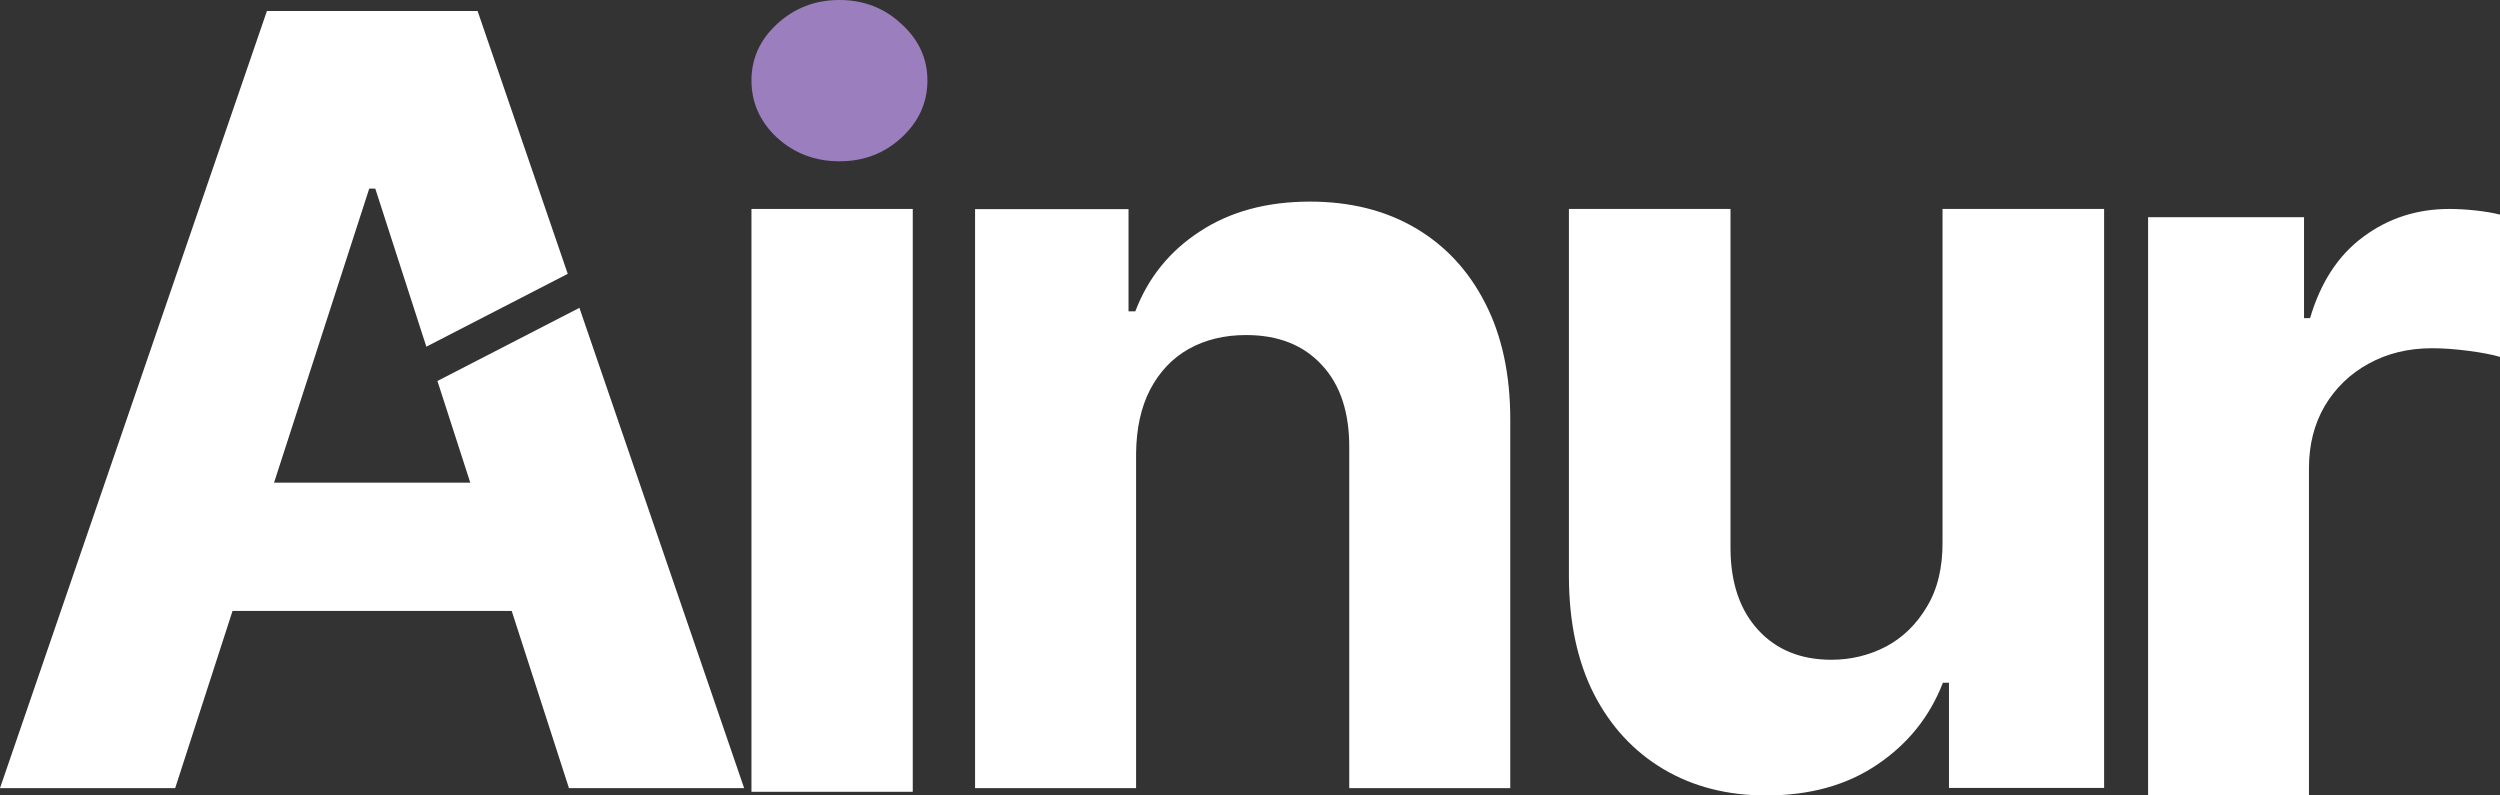 <svg width="682" height="217" viewBox="0 0 682 217" fill="none" xmlns="http://www.w3.org/2000/svg">
<rect x="0" y="0" width="682" height="217" fill="#333333" stroke="none"/>
<path d="M211.991 37.568C216.722 41.856 222.391 44 229 44C235.609 44 241.243 41.856 245.904 37.568C250.635 33.213 253 28.006 253 21.949C253 15.96 250.635 10.821 245.904 6.534C241.243 2.178 235.609 0 229 0C222.391 0 216.722 2.178 211.991 6.534C207.33 10.821 205 15.96 205 21.949C205 28.006 207.33 33.213 211.991 37.568Z" fill="#9B7EBD"/>
<path d="M205 216V57H249V216H205Z" fill="white"/>
<path d="M0 215H47.789L63.436 166.658H139.594L155.211 215H203L158.062 83.981L119.331 103.931L128.292 131.67H74.761L100.728 51.445H102.375L116.307 94.571L154.88 74.702L130.287 3H72.816L0 215Z" fill="white"/>
<path d="M309.924 123.689V215H266V57.056H307.862V84.923H309.718C313.223 75.737 319.1 68.47 327.349 63.123C335.597 57.708 345.599 55 357.353 55C368.351 55 377.94 57.399 386.12 62.198C394.3 66.997 400.658 73.852 405.195 82.763C409.732 91.607 412 102.164 412 114.434V215H368.076V122.249C368.145 112.584 365.67 105.043 360.653 99.627C355.635 94.143 348.726 91.401 339.928 91.401C334.016 91.401 328.792 92.669 324.256 95.206C319.788 97.742 316.282 101.444 313.739 106.311C311.264 111.11 309.992 116.902 309.924 123.689Z" fill="white"/>
<path d="M529.921 147.694V57H574V214.943H531.68V186.255H530.024C526.437 195.509 520.47 202.947 512.123 208.568C503.845 214.189 493.74 217 481.806 217C471.183 217 461.836 214.601 453.765 209.802C445.694 205.003 439.382 198.183 434.829 189.339C430.345 180.496 428.069 169.905 428 157.566V57H472.079V149.751C472.148 159.074 474.666 166.443 479.633 171.859C484.6 177.274 491.256 179.982 499.603 179.982C504.915 179.982 509.881 178.782 514.503 176.383C519.125 173.915 522.85 170.282 525.678 165.483C528.576 160.685 529.99 154.755 529.921 147.694Z" fill="white"/>
<path d="M586 217V59.259H628.541V86.782H630.189C633.073 76.991 637.914 69.597 644.712 64.6C651.511 59.533 659.339 57 668.197 57C670.395 57 672.764 57.137 675.305 57.411C677.846 57.685 680.077 58.061 682 58.54V97.359C679.94 96.743 677.09 96.195 673.451 95.716C669.811 95.237 666.481 94.997 663.459 94.997C657.004 94.997 651.236 96.401 646.154 99.208C641.142 101.947 637.159 105.78 634.206 110.71C631.322 115.639 629.88 121.322 629.88 127.757V217H586Z" fill="white"/>
</svg>
